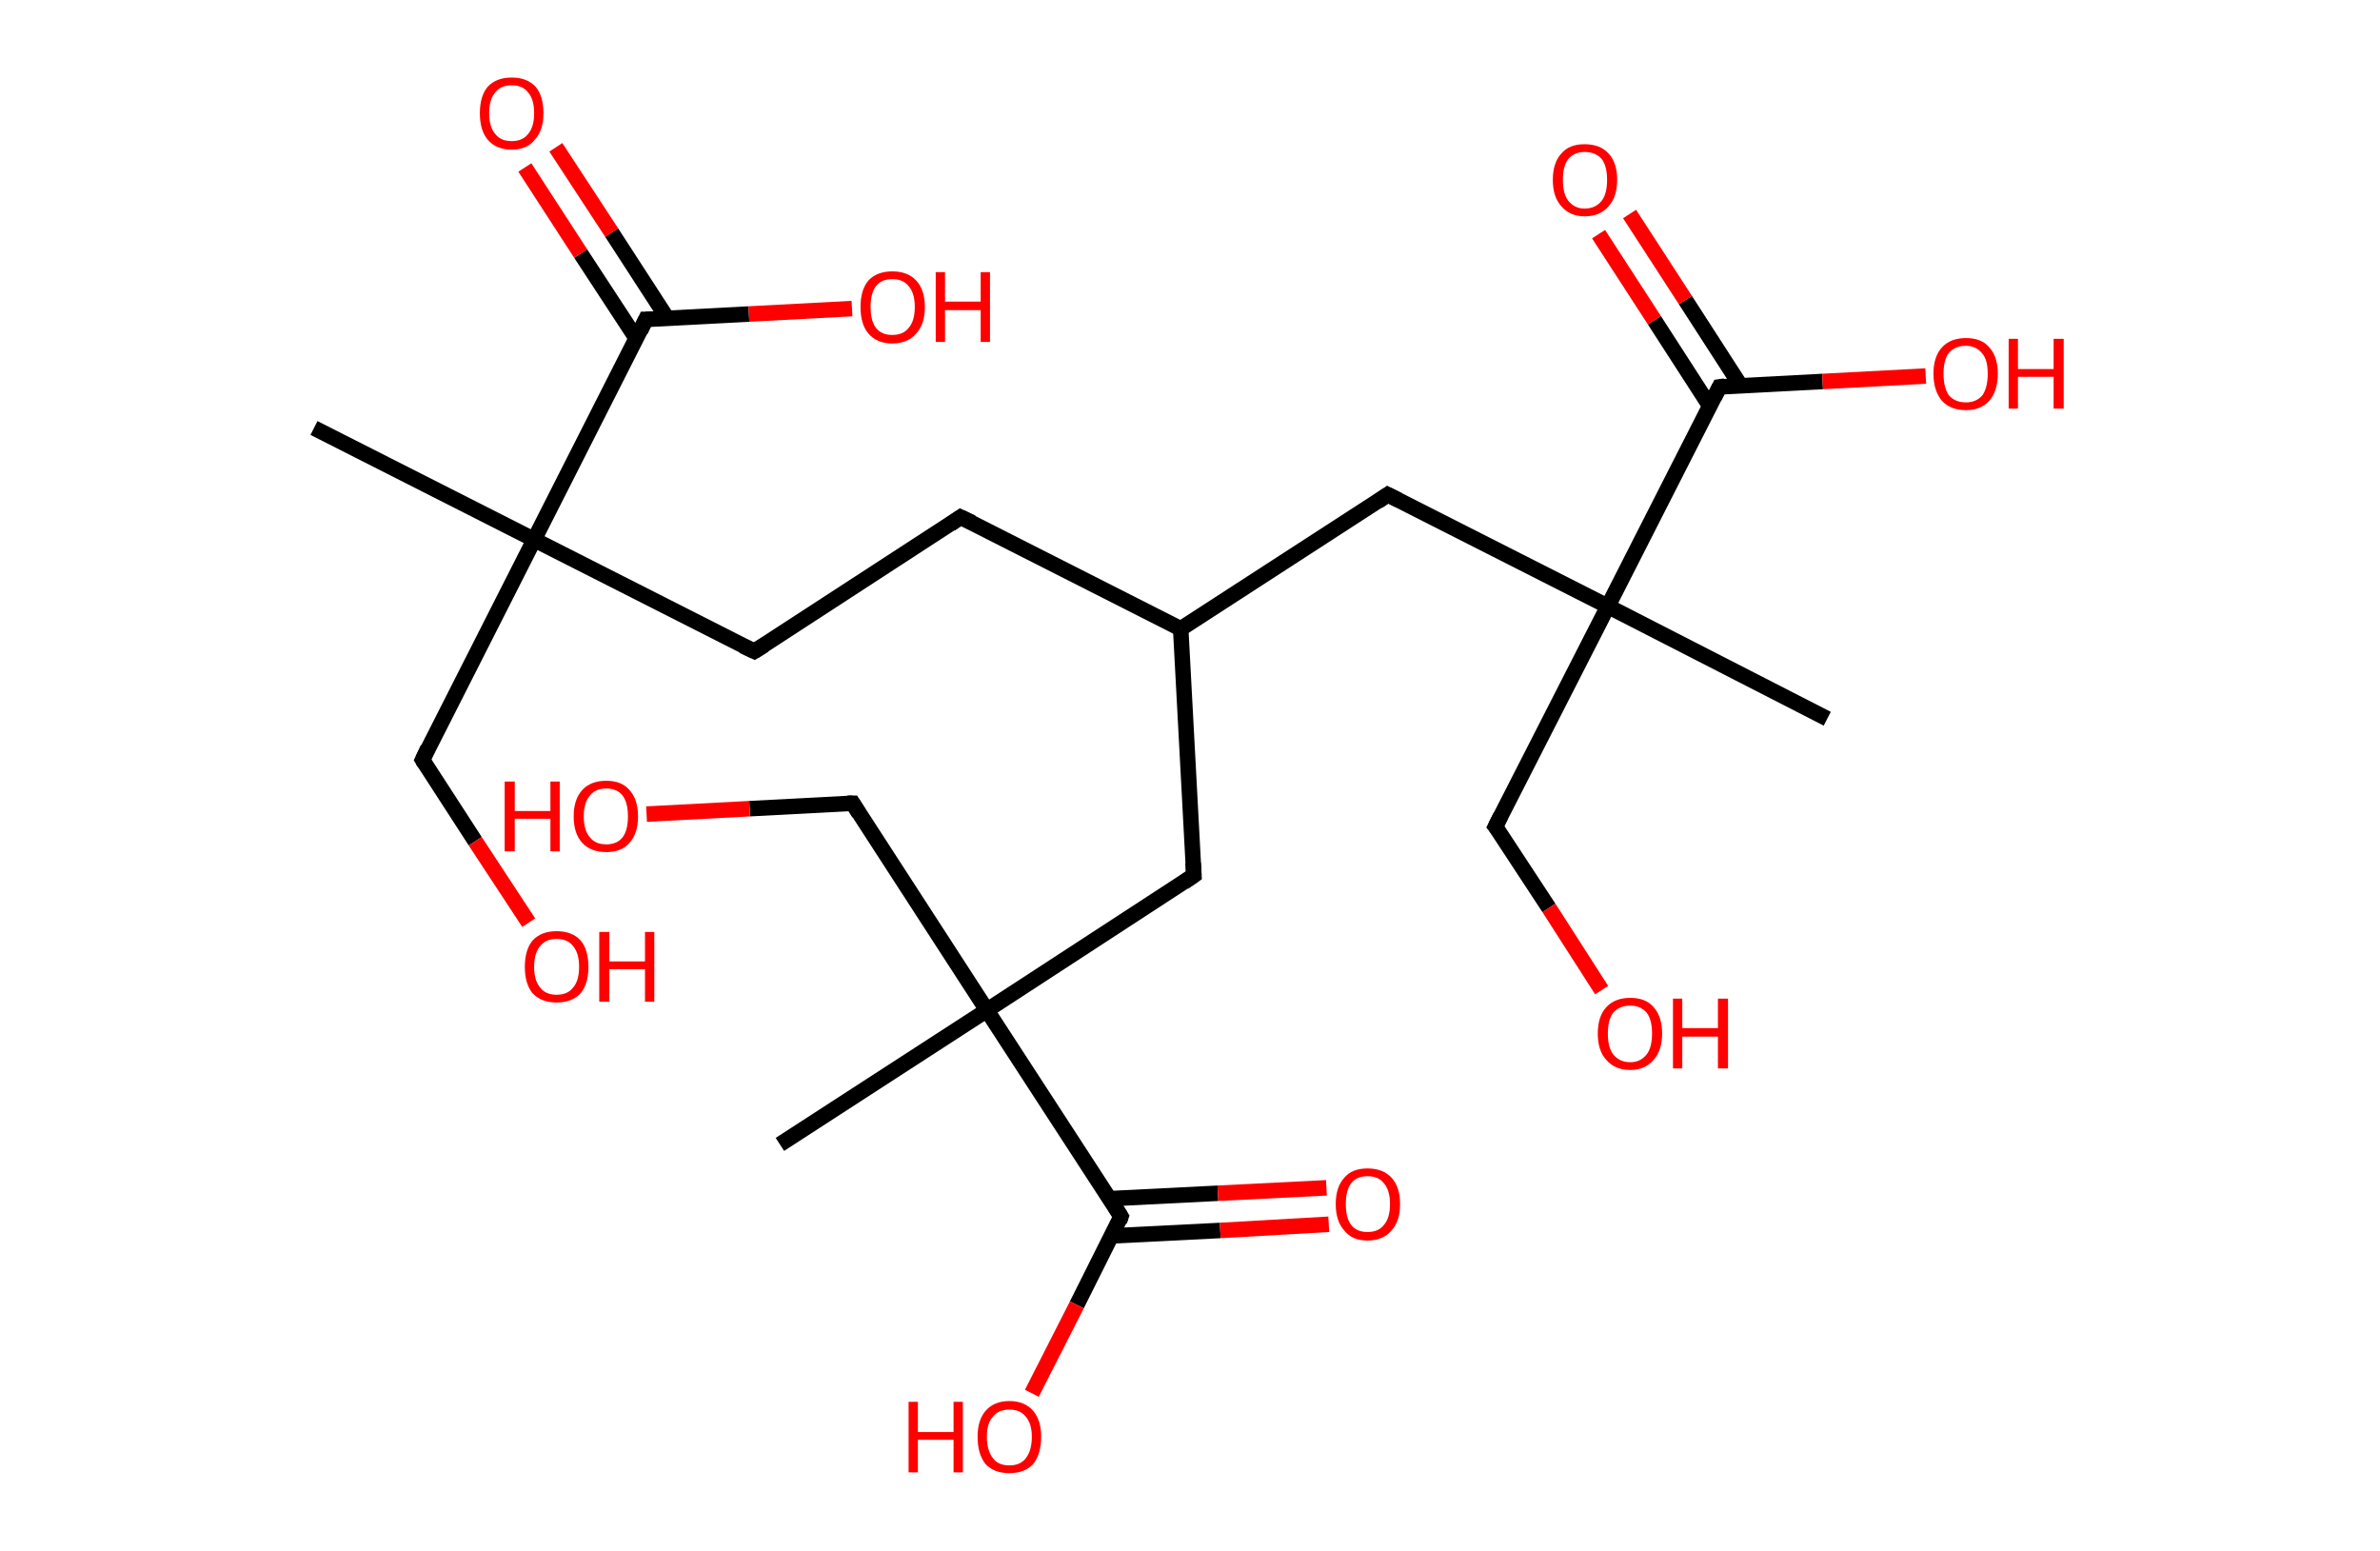 <?xml version='1.0' encoding='ASCII' standalone='yes'?>
<svg xmlns="http://www.w3.org/2000/svg" xmlns:rdkit="http://www.rdkit.org/xml" xmlns:xlink="http://www.w3.org/1999/xlink" version="1.1" baseProfile="full" xml:space="preserve" width="307px" height="200px" viewBox="0 0 307 200">
<!-- END OF HEADER -->
<rect style="opacity:1.0;fill:#FFFFFF;stroke:none" width="307.0" height="200.0" x="0.0" y="0.0"> </rect>
<path class="bond-0 atom-0 atom-1" d="M 40.5,55.2 L 68.9,69.6" style="fill:none;fill-rule:evenodd;stroke:#000000;stroke-width:2.0px;stroke-linecap:butt;stroke-linejoin:miter;stroke-opacity:1"/>
<path class="bond-1 atom-1 atom-2" d="M 68.9,69.6 L 54.5,98.0" style="fill:none;fill-rule:evenodd;stroke:#000000;stroke-width:2.0px;stroke-linecap:butt;stroke-linejoin:miter;stroke-opacity:1"/>
<path class="bond-2 atom-2 atom-3" d="M 54.5,98.0 L 61.3,108.5" style="fill:none;fill-rule:evenodd;stroke:#000000;stroke-width:2.0px;stroke-linecap:butt;stroke-linejoin:miter;stroke-opacity:1"/>
<path class="bond-2 atom-2 atom-3" d="M 61.3,108.5 L 68.2,119.0" style="fill:none;fill-rule:evenodd;stroke:#FF0000;stroke-width:2.0px;stroke-linecap:butt;stroke-linejoin:miter;stroke-opacity:1"/>
<path class="bond-3 atom-1 atom-4" d="M 68.9,69.6 L 97.3,84.0" style="fill:none;fill-rule:evenodd;stroke:#000000;stroke-width:2.0px;stroke-linecap:butt;stroke-linejoin:miter;stroke-opacity:1"/>
<path class="bond-4 atom-4 atom-5" d="M 97.3,84.0 L 123.9,66.7" style="fill:none;fill-rule:evenodd;stroke:#000000;stroke-width:2.0px;stroke-linecap:butt;stroke-linejoin:miter;stroke-opacity:1"/>
<path class="bond-5 atom-5 atom-6" d="M 123.9,66.7 L 152.3,81.1" style="fill:none;fill-rule:evenodd;stroke:#000000;stroke-width:2.0px;stroke-linecap:butt;stroke-linejoin:miter;stroke-opacity:1"/>
<path class="bond-6 atom-6 atom-7" d="M 152.3,81.1 L 179.0,63.8" style="fill:none;fill-rule:evenodd;stroke:#000000;stroke-width:2.0px;stroke-linecap:butt;stroke-linejoin:miter;stroke-opacity:1"/>
<path class="bond-7 atom-7 atom-8" d="M 179.0,63.8 L 207.4,78.2" style="fill:none;fill-rule:evenodd;stroke:#000000;stroke-width:2.0px;stroke-linecap:butt;stroke-linejoin:miter;stroke-opacity:1"/>
<path class="bond-8 atom-8 atom-9" d="M 207.4,78.2 L 235.7,92.7" style="fill:none;fill-rule:evenodd;stroke:#000000;stroke-width:2.0px;stroke-linecap:butt;stroke-linejoin:miter;stroke-opacity:1"/>
<path class="bond-9 atom-8 atom-10" d="M 207.4,78.2 L 192.9,106.6" style="fill:none;fill-rule:evenodd;stroke:#000000;stroke-width:2.0px;stroke-linecap:butt;stroke-linejoin:miter;stroke-opacity:1"/>
<path class="bond-10 atom-10 atom-11" d="M 192.9,106.6 L 199.8,117.1" style="fill:none;fill-rule:evenodd;stroke:#000000;stroke-width:2.0px;stroke-linecap:butt;stroke-linejoin:miter;stroke-opacity:1"/>
<path class="bond-10 atom-10 atom-11" d="M 199.8,117.1 L 206.6,127.7" style="fill:none;fill-rule:evenodd;stroke:#FF0000;stroke-width:2.0px;stroke-linecap:butt;stroke-linejoin:miter;stroke-opacity:1"/>
<path class="bond-11 atom-8 atom-12" d="M 207.4,78.2 L 221.8,49.9" style="fill:none;fill-rule:evenodd;stroke:#000000;stroke-width:2.0px;stroke-linecap:butt;stroke-linejoin:miter;stroke-opacity:1"/>
<path class="bond-12 atom-12 atom-13" d="M 224.5,49.7 L 217.4,38.7" style="fill:none;fill-rule:evenodd;stroke:#000000;stroke-width:2.0px;stroke-linecap:butt;stroke-linejoin:miter;stroke-opacity:1"/>
<path class="bond-12 atom-12 atom-13" d="M 217.4,38.7 L 210.2,27.6" style="fill:none;fill-rule:evenodd;stroke:#FF0000;stroke-width:2.0px;stroke-linecap:butt;stroke-linejoin:miter;stroke-opacity:1"/>
<path class="bond-12 atom-12 atom-13" d="M 220.5,52.3 L 213.4,41.3" style="fill:none;fill-rule:evenodd;stroke:#000000;stroke-width:2.0px;stroke-linecap:butt;stroke-linejoin:miter;stroke-opacity:1"/>
<path class="bond-12 atom-12 atom-13" d="M 213.4,41.3 L 206.2,30.2" style="fill:none;fill-rule:evenodd;stroke:#FF0000;stroke-width:2.0px;stroke-linecap:butt;stroke-linejoin:miter;stroke-opacity:1"/>
<path class="bond-13 atom-12 atom-14" d="M 221.8,49.9 L 235.1,49.2" style="fill:none;fill-rule:evenodd;stroke:#000000;stroke-width:2.0px;stroke-linecap:butt;stroke-linejoin:miter;stroke-opacity:1"/>
<path class="bond-13 atom-12 atom-14" d="M 235.1,49.2 L 248.4,48.5" style="fill:none;fill-rule:evenodd;stroke:#FF0000;stroke-width:2.0px;stroke-linecap:butt;stroke-linejoin:miter;stroke-opacity:1"/>
<path class="bond-14 atom-6 atom-15" d="M 152.3,81.1 L 154.0,112.9" style="fill:none;fill-rule:evenodd;stroke:#000000;stroke-width:2.0px;stroke-linecap:butt;stroke-linejoin:miter;stroke-opacity:1"/>
<path class="bond-15 atom-15 atom-16" d="M 154.0,112.9 L 127.3,130.3" style="fill:none;fill-rule:evenodd;stroke:#000000;stroke-width:2.0px;stroke-linecap:butt;stroke-linejoin:miter;stroke-opacity:1"/>
<path class="bond-16 atom-16 atom-17" d="M 127.3,130.3 L 100.6,147.6" style="fill:none;fill-rule:evenodd;stroke:#000000;stroke-width:2.0px;stroke-linecap:butt;stroke-linejoin:miter;stroke-opacity:1"/>
<path class="bond-17 atom-16 atom-18" d="M 127.3,130.3 L 110.0,103.6" style="fill:none;fill-rule:evenodd;stroke:#000000;stroke-width:2.0px;stroke-linecap:butt;stroke-linejoin:miter;stroke-opacity:1"/>
<path class="bond-18 atom-18 atom-19" d="M 110.0,103.6 L 96.7,104.3" style="fill:none;fill-rule:evenodd;stroke:#000000;stroke-width:2.0px;stroke-linecap:butt;stroke-linejoin:miter;stroke-opacity:1"/>
<path class="bond-18 atom-18 atom-19" d="M 96.7,104.3 L 83.4,105.0" style="fill:none;fill-rule:evenodd;stroke:#FF0000;stroke-width:2.0px;stroke-linecap:butt;stroke-linejoin:miter;stroke-opacity:1"/>
<path class="bond-19 atom-16 atom-20" d="M 127.3,130.3 L 144.6,156.9" style="fill:none;fill-rule:evenodd;stroke:#000000;stroke-width:2.0px;stroke-linecap:butt;stroke-linejoin:miter;stroke-opacity:1"/>
<path class="bond-20 atom-20 atom-21" d="M 143.4,159.4 L 157.4,158.7" style="fill:none;fill-rule:evenodd;stroke:#000000;stroke-width:2.0px;stroke-linecap:butt;stroke-linejoin:miter;stroke-opacity:1"/>
<path class="bond-20 atom-20 atom-21" d="M 157.4,158.7 L 171.4,157.9" style="fill:none;fill-rule:evenodd;stroke:#FF0000;stroke-width:2.0px;stroke-linecap:butt;stroke-linejoin:miter;stroke-opacity:1"/>
<path class="bond-20 atom-20 atom-21" d="M 143.1,154.6 L 157.1,153.9" style="fill:none;fill-rule:evenodd;stroke:#000000;stroke-width:2.0px;stroke-linecap:butt;stroke-linejoin:miter;stroke-opacity:1"/>
<path class="bond-20 atom-20 atom-21" d="M 157.1,153.9 L 171.1,153.2" style="fill:none;fill-rule:evenodd;stroke:#FF0000;stroke-width:2.0px;stroke-linecap:butt;stroke-linejoin:miter;stroke-opacity:1"/>
<path class="bond-21 atom-20 atom-22" d="M 144.6,156.9 L 138.9,168.3" style="fill:none;fill-rule:evenodd;stroke:#000000;stroke-width:2.0px;stroke-linecap:butt;stroke-linejoin:miter;stroke-opacity:1"/>
<path class="bond-21 atom-20 atom-22" d="M 138.9,168.3 L 133.1,179.7" style="fill:none;fill-rule:evenodd;stroke:#FF0000;stroke-width:2.0px;stroke-linecap:butt;stroke-linejoin:miter;stroke-opacity:1"/>
<path class="bond-22 atom-1 atom-23" d="M 68.9,69.6 L 83.3,41.2" style="fill:none;fill-rule:evenodd;stroke:#000000;stroke-width:2.0px;stroke-linecap:butt;stroke-linejoin:miter;stroke-opacity:1"/>
<path class="bond-23 atom-23 atom-24" d="M 86.1,41.1 L 78.9,30.0" style="fill:none;fill-rule:evenodd;stroke:#000000;stroke-width:2.0px;stroke-linecap:butt;stroke-linejoin:miter;stroke-opacity:1"/>
<path class="bond-23 atom-23 atom-24" d="M 78.9,30.0 L 71.7,19.0" style="fill:none;fill-rule:evenodd;stroke:#FF0000;stroke-width:2.0px;stroke-linecap:butt;stroke-linejoin:miter;stroke-opacity:1"/>
<path class="bond-23 atom-23 atom-24" d="M 82.1,43.7 L 74.9,32.7" style="fill:none;fill-rule:evenodd;stroke:#000000;stroke-width:2.0px;stroke-linecap:butt;stroke-linejoin:miter;stroke-opacity:1"/>
<path class="bond-23 atom-23 atom-24" d="M 74.9,32.7 L 67.7,21.6" style="fill:none;fill-rule:evenodd;stroke:#FF0000;stroke-width:2.0px;stroke-linecap:butt;stroke-linejoin:miter;stroke-opacity:1"/>
<path class="bond-24 atom-23 atom-25" d="M 83.3,41.2 L 96.6,40.5" style="fill:none;fill-rule:evenodd;stroke:#000000;stroke-width:2.0px;stroke-linecap:butt;stroke-linejoin:miter;stroke-opacity:1"/>
<path class="bond-24 atom-23 atom-25" d="M 96.6,40.5 L 109.9,39.8" style="fill:none;fill-rule:evenodd;stroke:#FF0000;stroke-width:2.0px;stroke-linecap:butt;stroke-linejoin:miter;stroke-opacity:1"/>
<path d="M 55.2,96.5 L 54.5,98.0 L 54.8,98.5" style="fill:none;stroke:#000000;stroke-width:2.0px;stroke-linecap:butt;stroke-linejoin:miter;stroke-opacity:1;"/>
<path d="M 95.8,83.3 L 97.3,84.0 L 98.6,83.2" style="fill:none;stroke:#000000;stroke-width:2.0px;stroke-linecap:butt;stroke-linejoin:miter;stroke-opacity:1;"/>
<path d="M 122.6,67.6 L 123.9,66.7 L 125.4,67.4" style="fill:none;stroke:#000000;stroke-width:2.0px;stroke-linecap:butt;stroke-linejoin:miter;stroke-opacity:1;"/>
<path d="M 177.7,64.7 L 179.0,63.8 L 180.4,64.5" style="fill:none;stroke:#000000;stroke-width:2.0px;stroke-linecap:butt;stroke-linejoin:miter;stroke-opacity:1;"/>
<path d="M 193.6,105.2 L 192.9,106.6 L 193.3,107.1" style="fill:none;stroke:#000000;stroke-width:2.0px;stroke-linecap:butt;stroke-linejoin:miter;stroke-opacity:1;"/>
<path d="M 221.1,51.3 L 221.8,49.9 L 222.5,49.8" style="fill:none;stroke:#000000;stroke-width:2.0px;stroke-linecap:butt;stroke-linejoin:miter;stroke-opacity:1;"/>
<path d="M 153.9,111.3 L 154.0,112.9 L 152.7,113.8" style="fill:none;stroke:#000000;stroke-width:2.0px;stroke-linecap:butt;stroke-linejoin:miter;stroke-opacity:1;"/>
<path d="M 110.8,104.9 L 110.0,103.6 L 109.3,103.6" style="fill:none;stroke:#000000;stroke-width:2.0px;stroke-linecap:butt;stroke-linejoin:miter;stroke-opacity:1;"/>
<path d="M 143.8,155.6 L 144.6,156.9 L 144.4,157.5" style="fill:none;stroke:#000000;stroke-width:2.0px;stroke-linecap:butt;stroke-linejoin:miter;stroke-opacity:1;"/>
<path d="M 82.6,42.7 L 83.3,41.2 L 84.0,41.2" style="fill:none;stroke:#000000;stroke-width:2.0px;stroke-linecap:butt;stroke-linejoin:miter;stroke-opacity:1;"/>
<path class="atom-3" d="M 67.7 124.7 Q 67.7 122.5, 68.7 121.3 Q 69.8 120.1, 71.8 120.1 Q 73.8 120.1, 74.9 121.3 Q 75.9 122.5, 75.9 124.7 Q 75.9 126.9, 74.9 128.1 Q 73.8 129.3, 71.8 129.3 Q 69.8 129.3, 68.7 128.1 Q 67.7 126.9, 67.7 124.7 M 71.8 128.3 Q 73.2 128.3, 73.9 127.4 Q 74.7 126.5, 74.7 124.7 Q 74.7 122.9, 73.9 122.0 Q 73.2 121.1, 71.8 121.1 Q 70.4 121.1, 69.7 122.0 Q 68.9 122.9, 68.9 124.7 Q 68.9 126.5, 69.7 127.4 Q 70.4 128.3, 71.8 128.3 " fill="#FF0000"/>
<path class="atom-3" d="M 77.3 120.2 L 78.6 120.2 L 78.6 124.0 L 83.2 124.0 L 83.2 120.2 L 84.4 120.2 L 84.4 129.2 L 83.2 129.2 L 83.2 125.0 L 78.6 125.0 L 78.6 129.2 L 77.3 129.2 L 77.3 120.2 " fill="#FF0000"/>
<path class="atom-11" d="M 206.1 133.3 Q 206.1 131.1, 207.2 129.9 Q 208.3 128.7, 210.3 128.7 Q 212.3 128.7, 213.3 129.9 Q 214.4 131.1, 214.4 133.3 Q 214.4 135.5, 213.3 136.7 Q 212.2 138.0, 210.3 138.0 Q 208.3 138.0, 207.2 136.7 Q 206.1 135.5, 206.1 133.3 M 210.3 137.0 Q 211.6 137.0, 212.4 136.0 Q 213.1 135.1, 213.1 133.3 Q 213.1 131.5, 212.4 130.6 Q 211.6 129.7, 210.3 129.7 Q 208.9 129.7, 208.1 130.6 Q 207.4 131.5, 207.4 133.3 Q 207.4 135.1, 208.1 136.0 Q 208.9 137.0, 210.3 137.0 " fill="#FF0000"/>
<path class="atom-11" d="M 215.8 128.8 L 217.0 128.8 L 217.0 132.6 L 221.6 132.6 L 221.6 128.8 L 222.9 128.8 L 222.9 137.8 L 221.6 137.8 L 221.6 133.7 L 217.0 133.7 L 217.0 137.8 L 215.8 137.8 L 215.8 128.8 " fill="#FF0000"/>
<path class="atom-13" d="M 200.3 23.2 Q 200.3 21.0, 201.4 19.8 Q 202.4 18.6, 204.4 18.6 Q 206.4 18.6, 207.5 19.8 Q 208.6 21.0, 208.6 23.2 Q 208.6 25.4, 207.5 26.6 Q 206.4 27.9, 204.4 27.9 Q 202.5 27.9, 201.4 26.6 Q 200.3 25.4, 200.3 23.2 M 204.4 26.9 Q 205.8 26.9, 206.6 25.9 Q 207.3 25.0, 207.3 23.2 Q 207.3 21.4, 206.6 20.5 Q 205.8 19.6, 204.4 19.6 Q 203.1 19.6, 202.3 20.5 Q 201.6 21.4, 201.6 23.2 Q 201.6 25.0, 202.3 25.9 Q 203.1 26.9, 204.4 26.9 " fill="#FF0000"/>
<path class="atom-14" d="M 249.4 48.2 Q 249.4 46.0, 250.5 44.8 Q 251.6 43.6, 253.6 43.6 Q 255.6 43.6, 256.6 44.8 Q 257.7 46.0, 257.7 48.2 Q 257.7 50.4, 256.6 51.7 Q 255.5 52.9, 253.6 52.9 Q 251.6 52.9, 250.5 51.7 Q 249.4 50.4, 249.4 48.2 M 253.6 51.9 Q 254.9 51.9, 255.7 51.0 Q 256.4 50.0, 256.4 48.2 Q 256.4 46.4, 255.7 45.6 Q 254.9 44.6, 253.6 44.6 Q 252.2 44.6, 251.4 45.5 Q 250.7 46.4, 250.7 48.2 Q 250.7 50.0, 251.4 51.0 Q 252.2 51.9, 253.6 51.9 " fill="#FF0000"/>
<path class="atom-14" d="M 259.1 43.7 L 260.3 43.7 L 260.3 47.6 L 264.9 47.6 L 264.9 43.7 L 266.2 43.7 L 266.2 52.7 L 264.9 52.7 L 264.9 48.6 L 260.3 48.6 L 260.3 52.7 L 259.1 52.7 L 259.1 43.7 " fill="#FF0000"/>
<path class="atom-19" d="M 65.1 100.8 L 66.4 100.8 L 66.4 104.6 L 71.0 104.6 L 71.0 100.8 L 72.2 100.8 L 72.2 109.8 L 71.0 109.8 L 71.0 105.6 L 66.4 105.6 L 66.4 109.8 L 65.1 109.8 L 65.1 100.8 " fill="#FF0000"/>
<path class="atom-19" d="M 74.0 105.3 Q 74.0 103.1, 75.1 101.9 Q 76.2 100.7, 78.2 100.7 Q 80.2 100.7, 81.2 101.9 Q 82.3 103.1, 82.3 105.3 Q 82.3 107.5, 81.2 108.7 Q 80.2 109.9, 78.2 109.9 Q 76.2 109.9, 75.1 108.7 Q 74.0 107.5, 74.0 105.3 M 78.2 108.9 Q 79.6 108.9, 80.3 108.0 Q 81.0 107.1, 81.0 105.3 Q 81.0 103.5, 80.3 102.6 Q 79.6 101.7, 78.2 101.7 Q 76.8 101.7, 76.1 102.6 Q 75.3 103.5, 75.3 105.3 Q 75.3 107.1, 76.1 108.0 Q 76.8 108.9, 78.2 108.9 " fill="#FF0000"/>
<path class="atom-21" d="M 172.3 155.3 Q 172.3 153.1, 173.4 151.9 Q 174.4 150.7, 176.4 150.7 Q 178.4 150.7, 179.5 151.9 Q 180.6 153.1, 180.6 155.3 Q 180.6 157.5, 179.5 158.7 Q 178.4 160.0, 176.4 160.0 Q 174.4 160.0, 173.4 158.7 Q 172.3 157.5, 172.3 155.3 M 176.4 158.9 Q 177.8 158.9, 178.5 158.0 Q 179.3 157.1, 179.3 155.3 Q 179.3 153.5, 178.5 152.6 Q 177.8 151.7, 176.4 151.7 Q 175.0 151.7, 174.3 152.6 Q 173.6 153.5, 173.6 155.3 Q 173.6 157.1, 174.3 158.0 Q 175.0 158.9, 176.4 158.9 " fill="#FF0000"/>
<path class="atom-22" d="M 117.2 180.8 L 118.4 180.8 L 118.4 184.7 L 123.0 184.7 L 123.0 180.8 L 124.2 180.8 L 124.2 189.9 L 123.0 189.9 L 123.0 185.7 L 118.4 185.7 L 118.4 189.9 L 117.2 189.9 L 117.2 180.8 " fill="#FF0000"/>
<path class="atom-22" d="M 126.1 185.3 Q 126.1 183.2, 127.1 182.0 Q 128.2 180.7, 130.2 180.7 Q 132.2 180.7, 133.3 182.0 Q 134.3 183.2, 134.3 185.3 Q 134.3 187.5, 133.3 188.8 Q 132.2 190.0, 130.2 190.0 Q 128.2 190.0, 127.1 188.8 Q 126.1 187.5, 126.1 185.3 M 130.2 189.0 Q 131.6 189.0, 132.3 188.1 Q 133.1 187.1, 133.1 185.3 Q 133.1 183.6, 132.3 182.7 Q 131.6 181.8, 130.2 181.8 Q 128.8 181.8, 128.1 182.7 Q 127.3 183.5, 127.3 185.3 Q 127.3 187.1, 128.1 188.1 Q 128.8 189.0, 130.2 189.0 " fill="#FF0000"/>
<path class="atom-24" d="M 61.9 14.6 Q 61.9 12.4, 62.9 11.2 Q 64.0 10.0, 66.0 10.0 Q 68.0 10.0, 69.1 11.2 Q 70.1 12.4, 70.1 14.6 Q 70.1 16.8, 69.0 18.0 Q 68.0 19.3, 66.0 19.3 Q 64.0 19.3, 62.9 18.0 Q 61.9 16.8, 61.9 14.6 M 66.0 18.2 Q 67.4 18.2, 68.1 17.3 Q 68.9 16.4, 68.9 14.6 Q 68.9 12.8, 68.1 11.9 Q 67.4 11.0, 66.0 11.0 Q 64.6 11.0, 63.9 11.9 Q 63.1 12.8, 63.1 14.6 Q 63.1 16.4, 63.9 17.3 Q 64.6 18.2, 66.0 18.2 " fill="#FF0000"/>
<path class="atom-25" d="M 111.0 39.6 Q 111.0 37.4, 112.0 36.2 Q 113.1 35.0, 115.1 35.0 Q 117.1 35.0, 118.2 36.2 Q 119.3 37.4, 119.3 39.6 Q 119.3 41.8, 118.2 43.0 Q 117.1 44.3, 115.1 44.3 Q 113.1 44.3, 112.0 43.0 Q 111.0 41.8, 111.0 39.6 M 115.1 43.2 Q 116.5 43.2, 117.2 42.3 Q 118.0 41.4, 118.0 39.6 Q 118.0 37.8, 117.2 36.9 Q 116.5 36.0, 115.1 36.0 Q 113.7 36.0, 113.0 36.9 Q 112.3 37.8, 112.3 39.6 Q 112.3 41.4, 113.0 42.3 Q 113.7 43.2, 115.1 43.2 " fill="#FF0000"/>
<path class="atom-25" d="M 120.7 35.1 L 121.9 35.1 L 121.9 38.9 L 126.5 38.9 L 126.5 35.1 L 127.7 35.1 L 127.7 44.1 L 126.5 44.1 L 126.5 40.0 L 121.9 40.0 L 121.9 44.1 L 120.7 44.1 L 120.7 35.1 " fill="#FF0000"/>
</svg>
